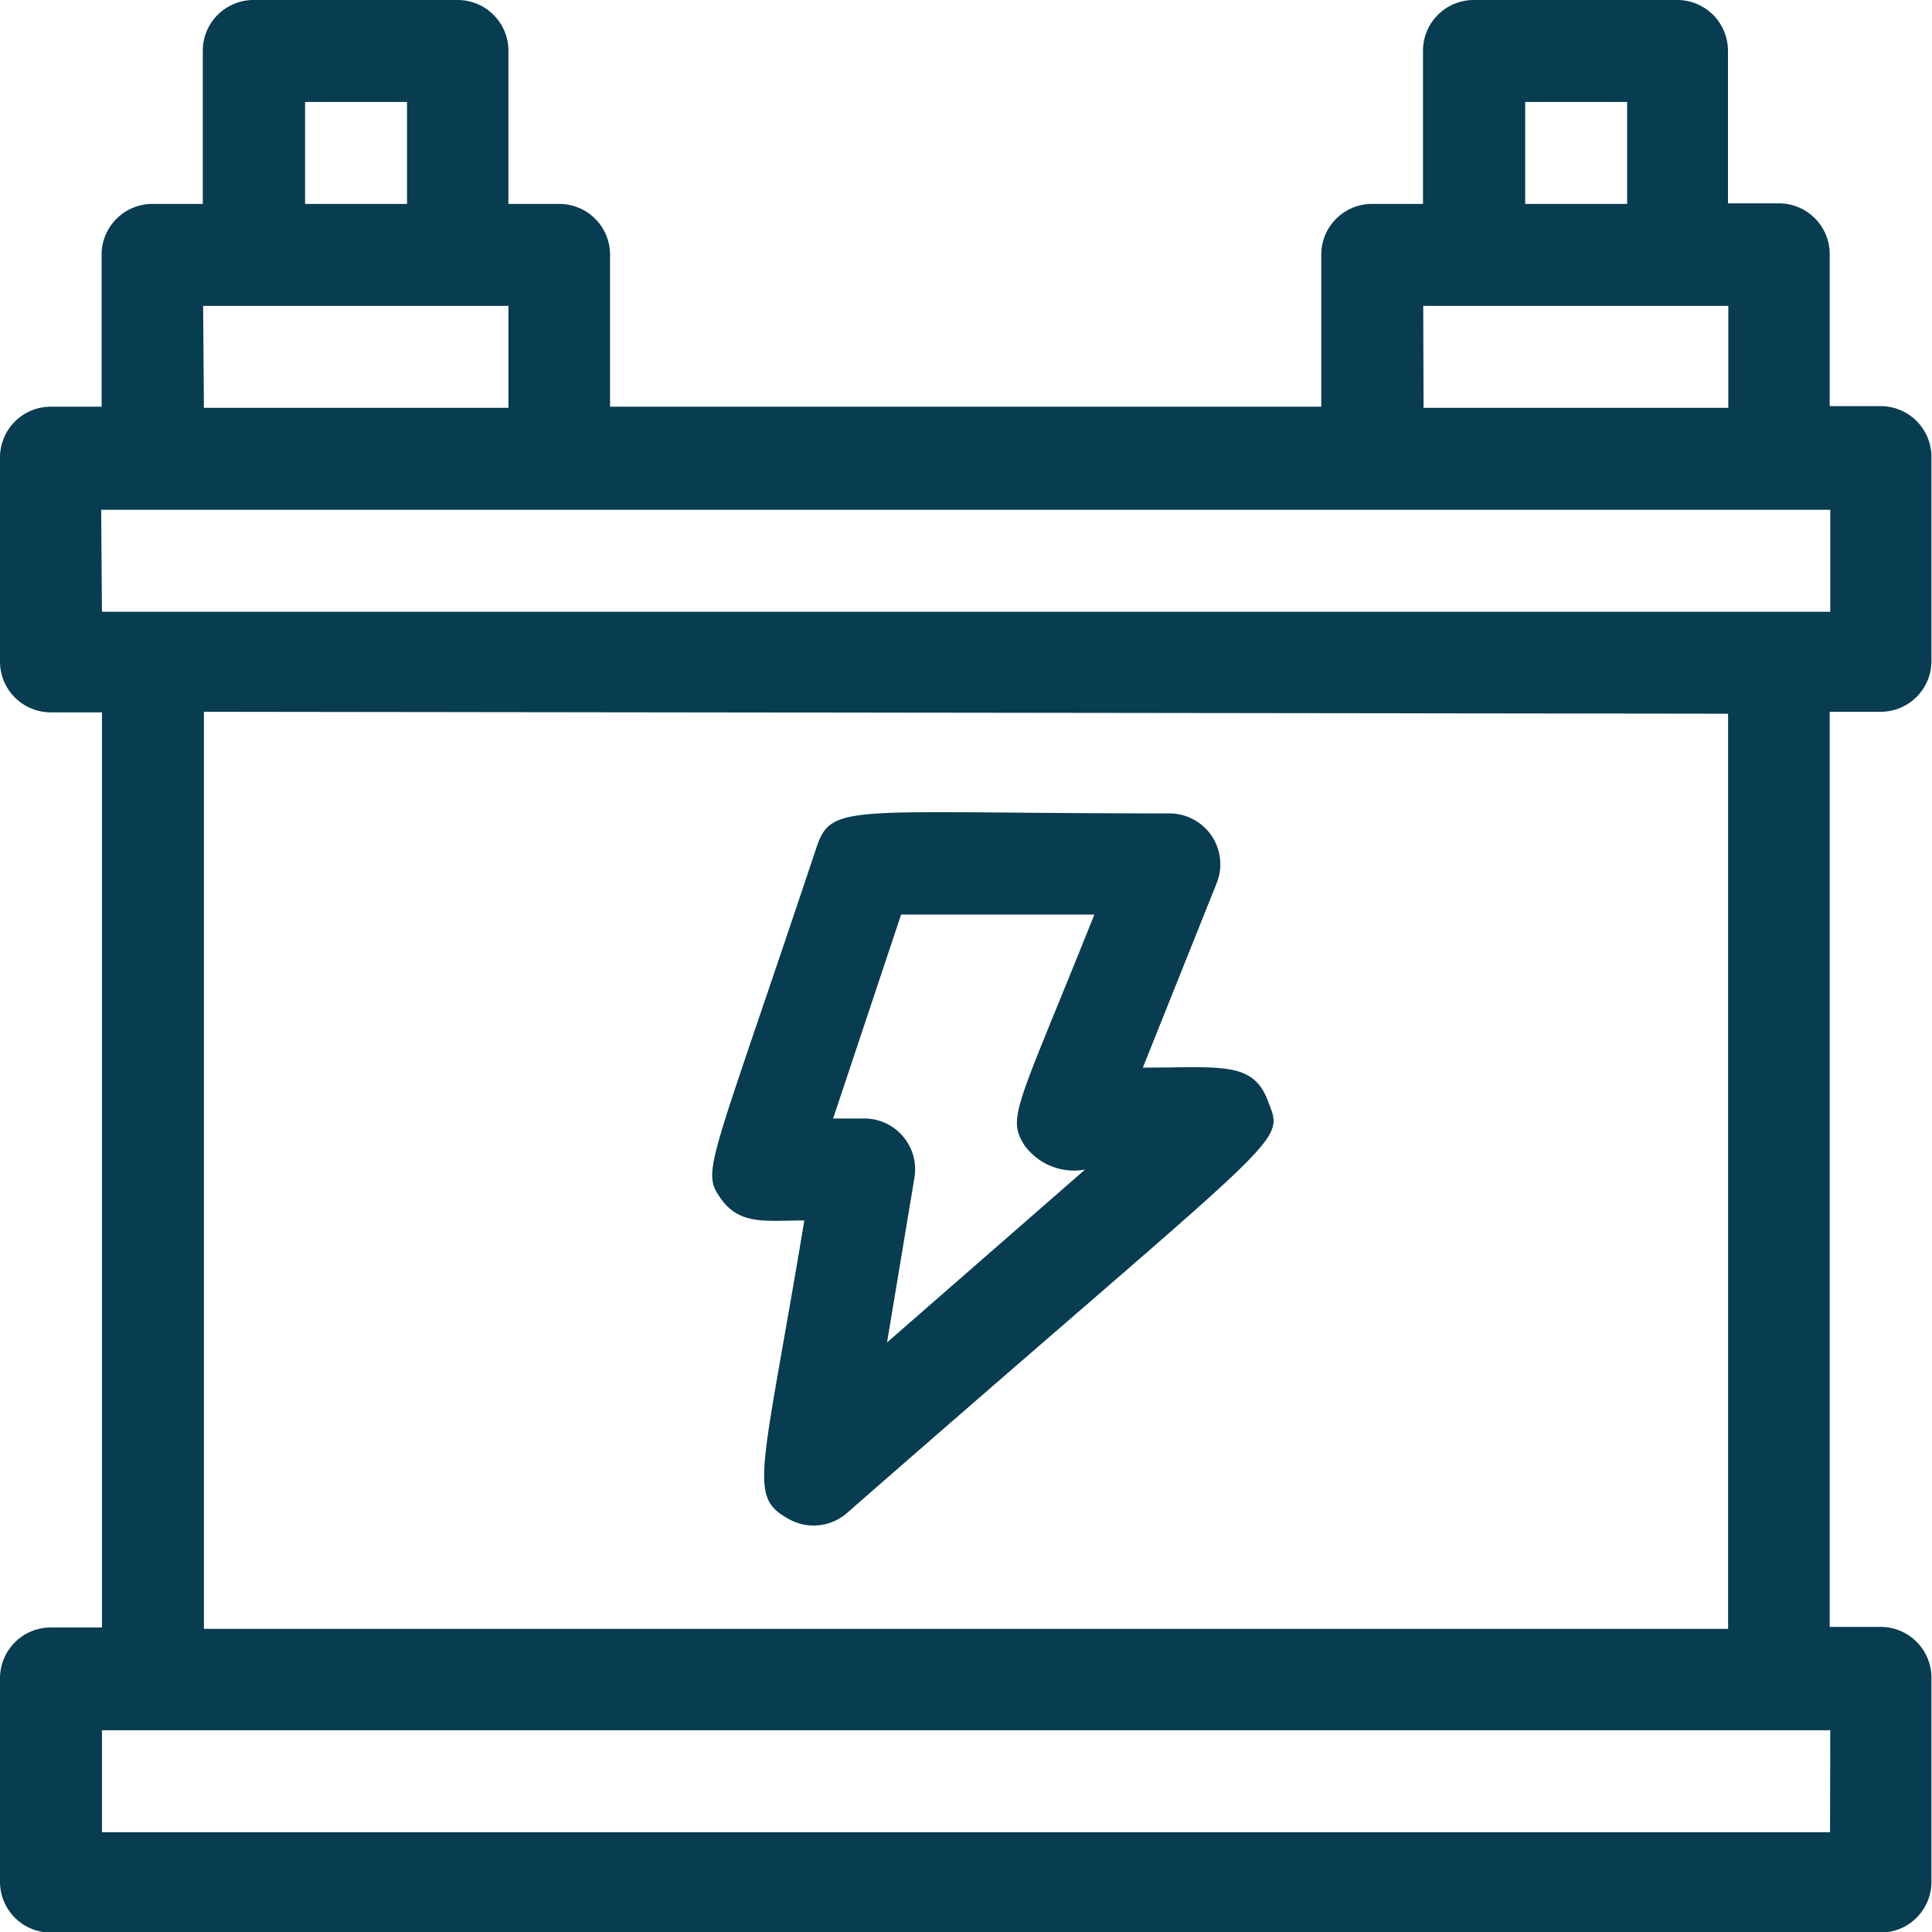 <svg xmlns="http://www.w3.org/2000/svg" width="17.054" height="17.054" viewBox="0 0 17.054 17.054">
  <g id="icon-accum-blue" transform="translate(-4 -8)">
    <path id="Контур_72" data-name="Контур 72" d="M21.808,26.23l.652-1.629a.449.449,0,0,0-.417-.615c-2.852,0-2.983-.1-3.118.307-.958,2.872-1.019,2.843-.837,3.1.168.232.405.186.732.186-.378,2.273-.5,2.434-.137,2.636a.448.448,0,0,0,.514-.054c3.933-3.441,3.864-3.243,3.715-3.637C22.78,26.172,22.5,26.23,21.808,26.23Zm-1.034.7a.54.54,0,0,0,.524.2L19.55,28.656l.242-1.455a.449.449,0,0,0-.443-.522h-.275l.6-1.8h1.706C20.688,26.611,20.6,26.669,20.773,26.931Z" transform="translate(-7.72 -8.806)" fill="#083c50"/>
    <path id="Контур_73" data-name="Контур 73" d="M20.6,22.361h-.449V14.283H20.6a.448.448,0,0,0,.449-.449v-1.8a.448.448,0,0,0-.449-.449h-.449V10.244a.448.448,0,0,0-.449-.449h-.449V8.449A.448.448,0,0,0,18.81,8h-1.8a.448.448,0,0,0-.449.449V9.8h-.449a.448.448,0,0,0-.449.449V11.59H9.385V10.244A.448.448,0,0,0,8.937,9.8H8.488V8.449A.448.448,0,0,0,8.039,8h-1.8a.448.448,0,0,0-.449.449V9.8H5.346a.448.448,0,0,0-.449.449V11.59H4.449A.448.448,0,0,0,4,12.039v1.8a.448.448,0,0,0,.449.449H4.9v8.078H4.449A.448.448,0,0,0,4,22.81v1.8a.448.448,0,0,0,.449.449H20.6a.448.448,0,0,0,.449-.449v-1.8A.448.448,0,0,0,20.6,22.361ZM17.463,8.9h.9v.9h-.9Zm-.9,1.8h2.693v.9H16.566ZM6.693,8.9h.9v.9h-.9Zm-.9,1.8H8.488v.9H5.8Zm-.9,1.8H20.156v.9H4.9Zm14.361,1.8v8.078H5.8V14.283Zm.9,9.873H4.9v-.9H20.156Z" fill="#083c50"/>
  </g>
</svg>
